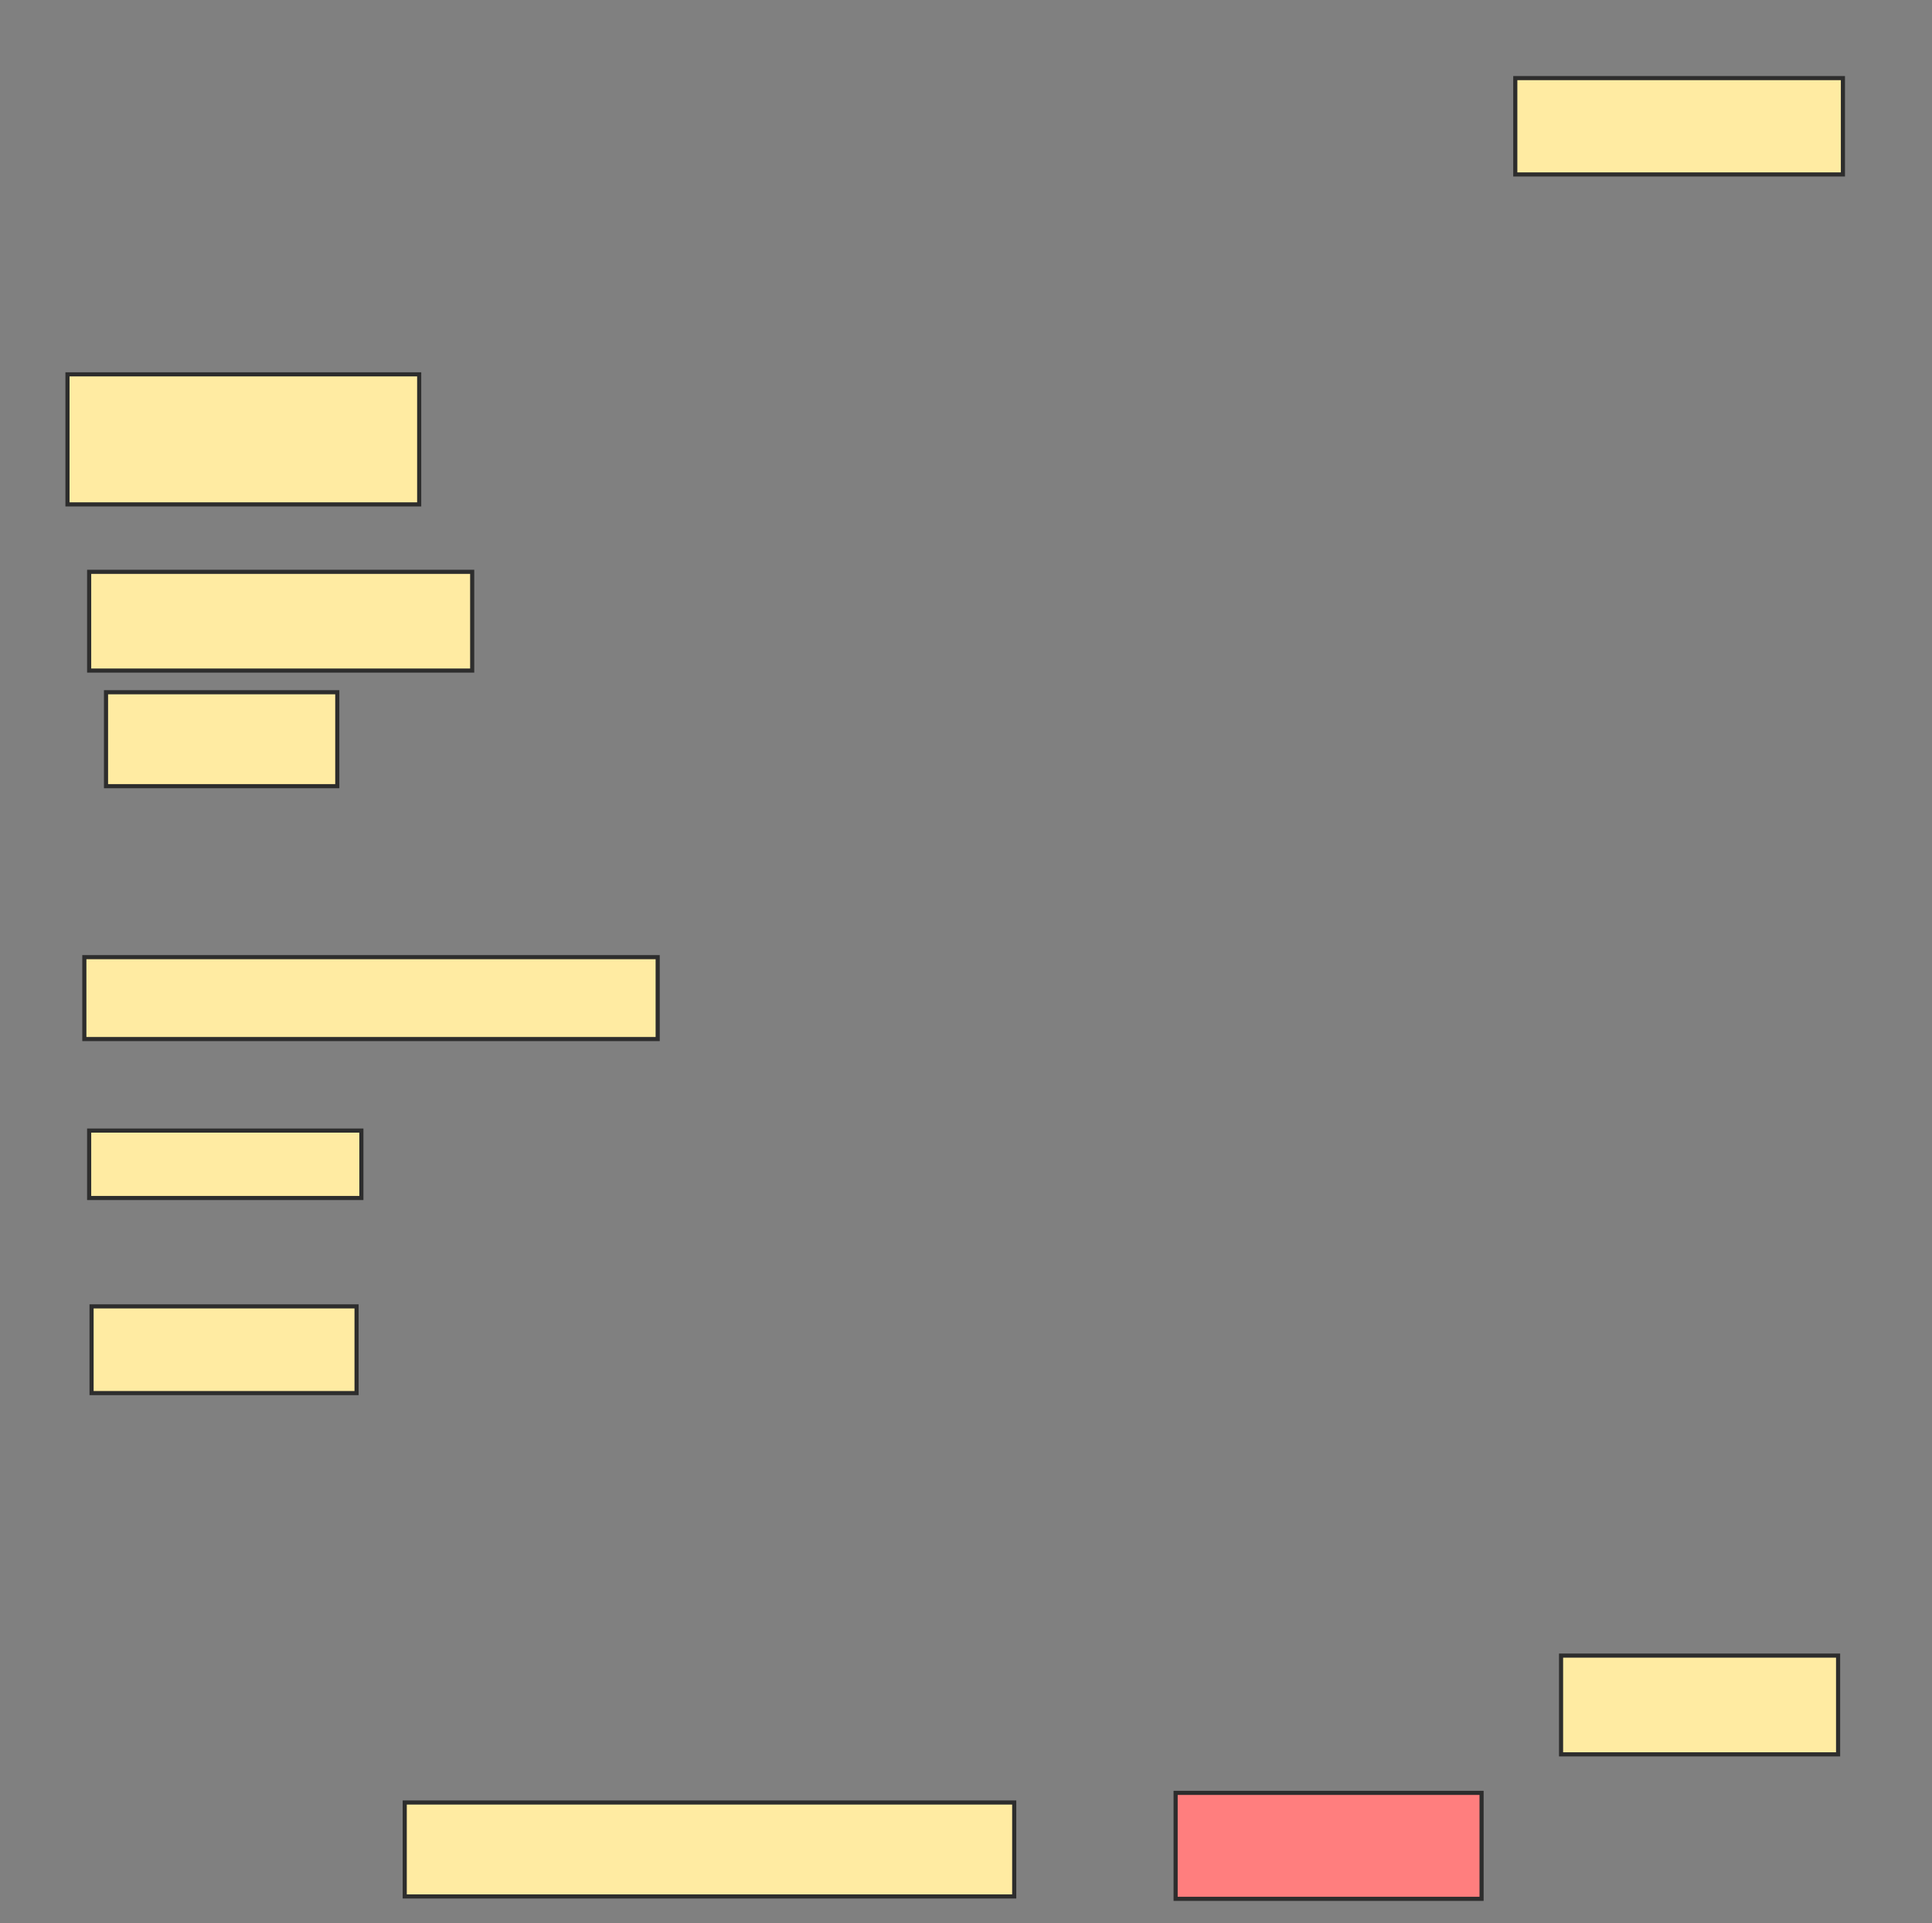 <svg xmlns="http://www.w3.org/2000/svg" width="469" height="467">
 <rect width="100%" height="100%" fill="#808080" stroke="none"/>
 <!-- Created with Image Occlusion Enhanced -->
 <g>
  <title>Labels</title>
 </g>
 <g>
  <title>Masks</title>
  <rect id="914e8f3394f24662bac1cfcf8ccf079a-ao-1" height="31.579" width="85.38" y="90.895" x="16.38" stroke="#2D2D2D" fill="#FFEBA2"/>
  <rect id="914e8f3394f24662bac1cfcf8ccf079a-ao-2" height="23.977" width="92.982" y="138.848" x="21.643" stroke="#2D2D2D" fill="#FFEBA2"/>
  <rect id="914e8f3394f24662bac1cfcf8ccf079a-ao-3" height="22.807" width="56.14" y="168.088" x="25.737" stroke="#2D2D2D" fill="#FFEBA2"/>
  <rect id="914e8f3394f24662bac1cfcf8ccf079a-ao-4" height="19.883" width="139.181" y="232.415" x="20.474" stroke="#2D2D2D" fill="#FFEBA2"/>
  <rect id="914e8f3394f24662bac1cfcf8ccf079a-ao-5" height="23.392" width="79.532" y="18.965" x="367.842" stroke="#2D2D2D" fill="#FFEBA2"/>
  <rect id="914e8f3394f24662bac1cfcf8ccf079a-ao-6" height="25.731" width="74.269" y="435.339" x="285.386" stroke="#2D2D2D" fill="#FF7E7E" class="qshape"/>
  <rect id="914e8f3394f24662bac1cfcf8ccf079a-ao-7" height="22.807" width="147.953" y="437.678" x="98.251" stroke="#2D2D2D" fill="#FFEBA2"/>
  <rect id="914e8f3394f24662bac1cfcf8ccf079a-ao-8" height="21.053" width="64.327" y="317.211" x="22.228" stroke="#2D2D2D" fill="#FFEBA2"/>
  <rect id="914e8f3394f24662bac1cfcf8ccf079a-ao-9" height="16.374" width="66.082" y="274.52" x="21.643" stroke="#2D2D2D" fill="#FFEBA2"/>
  <rect id="914e8f3394f24662bac1cfcf8ccf079a-ao-10" height="23.977" width="67.251" y="402.006" x="378.953" stroke="#2D2D2D" fill="#FFEBA2"/>
 </g>
</svg>